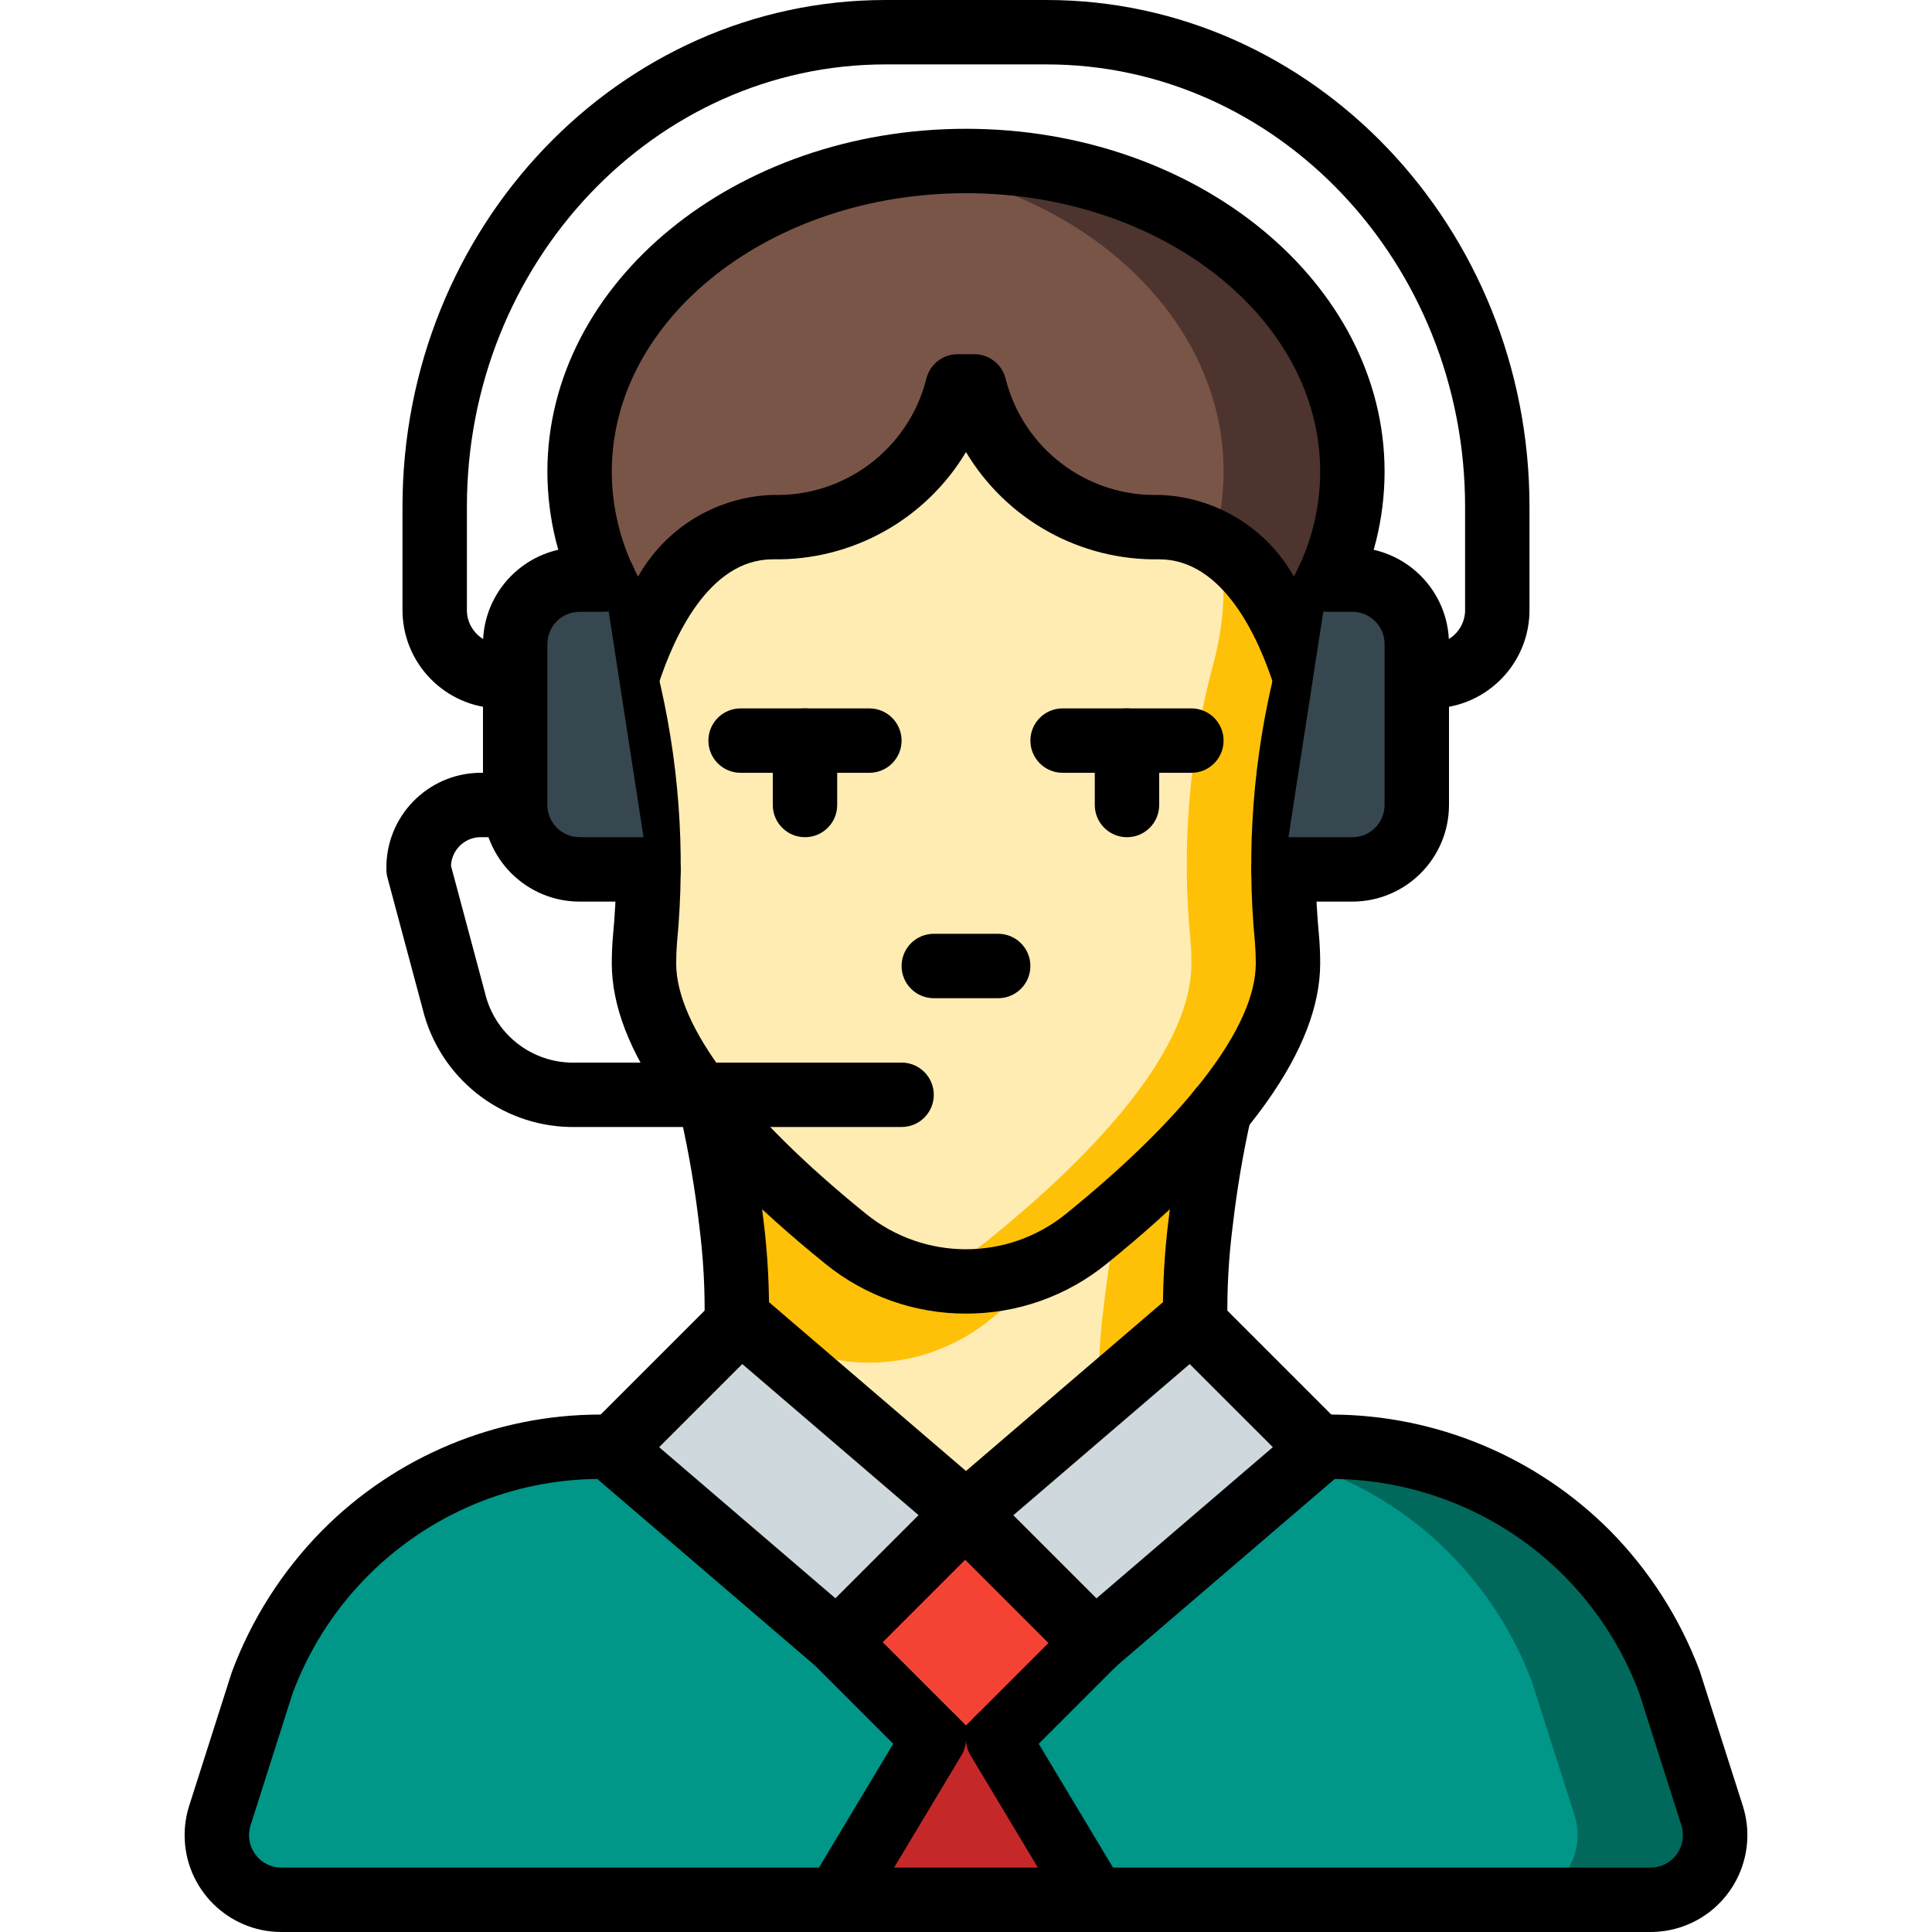 <?xml version="1.0" encoding="iso-8859-1"?>
<!-- Generator: Adobe Illustrator 19.0.0, SVG Export Plug-In . SVG Version: 6.00 Build 0)  -->
<svg version="1.1" id="Capa_1" xmlns="http://www.w3.org/2000/svg" xmlns:xlink="http://www.w3.org/1999/xlink" x="0px" y="0px"
	 viewBox="0 0 512 512" style="enable-background:new 0 0 512 512;" xml:space="preserve">
<path style="fill:#FEC108;" d="M349.865,156.16c-0.025,6.455-0.886,12.88-2.56,19.114c0,0.085-0.085,0.256-0.085,0.341
	c-6.47,23.889-8.551,48.754-6.144,73.386c0.171,2.048,0.256,4.181,0.256,6.315c-0.118,5.725-1.426,11.362-3.84,16.555
	c-3.717,8.062-8.511,15.583-14.251,22.358c-10.61,12.499-22.446,23.906-35.328,34.048c-3.905,3.187-8.28,5.749-12.97,7.595
	c-1.716,0.752-3.484,1.38-5.291,1.877c-6.582,1.801-13.452,2.294-20.224,1.451c-0.938-0.171-1.963-0.341-2.901-0.512
	c-1.126-0.174-2.239-0.431-3.328-0.768c-1.537-0.353-3.048-0.809-4.522-1.366h-0.085c-1.11-0.426-2.133-0.853-3.158-1.28
	c-0.085-0.085-0.085-0.085-0.171-0.085c-0.25-0.061-0.483-0.177-0.682-0.341c-0.837-0.312-1.638-0.712-2.389-1.195
	c-0.821-0.359-1.595-0.817-2.304-1.366c-0.96-0.516-1.874-1.117-2.73-1.792c-1.064-0.683-2.089-1.424-3.072-2.219
	c-2.986-2.389-5.973-4.949-9.045-7.595l-4.608-4.096c-1.025-0.853-2.048-1.792-2.986-2.73c-6.683-6.095-12.928-12.653-18.688-19.626
	c-1.025-1.28-2.048-2.475-2.986-3.755c-0.257-0.39-0.542-0.76-0.853-1.11c-0.171-0.256-0.341-0.426-0.512-0.682
	c-1.025-1.451-1.963-2.816-2.901-4.267c-1.11-1.621-2.133-3.242-3.072-4.863c-0.065-0.153-0.151-0.297-0.256-0.426
	c-0.853-1.536-1.707-2.986-2.389-4.523c-0.455-0.784-0.827-1.613-1.11-2.474c-0.428-0.786-0.771-1.616-1.025-2.474
	c-0.171-0.186-0.262-0.43-0.256-0.682c-0.265-0.612-0.494-1.238-0.682-1.877c-1.326-3.786-2.019-7.765-2.048-11.777
	c0-2.133,0.085-4.267,0.256-6.315c2.421-24.75,0.31-49.734-6.229-73.728c-1.675-6.234-2.534-12.659-2.56-19.115
	c-0.034-3.719,0.281-7.433,0.938-11.093c3.198-19.206,13.416-36.541,28.672-48.64h128.511
	C338.659,110.828,349.547,132.792,349.865,156.16z"/>
<path style="fill:#FFECB3;" d="M324.264,156.16c-0.025,6.455-0.886,12.88-2.56,19.114c0,0.085-0.085,0.256-0.085,0.341
	c-6.47,23.889-8.551,48.754-6.144,73.386c0.171,2.048,0.256,4.181,0.256,6.315c0,24.576-29.184,53.334-53.419,72.96
	c-5.569,4.604-12.101,7.9-19.114,9.643c-1.534-0.365-3.043-0.82-4.522-1.366h-0.085c-1.11-0.426-2.133-0.853-3.158-1.28
	c-0.085-0.085-0.085-0.085-0.171-0.085c-0.25-0.061-0.483-0.177-0.682-0.341c-0.837-0.312-1.638-0.712-2.389-1.195
	c-0.821-0.359-1.595-0.817-2.304-1.366c-0.96-0.516-1.874-1.117-2.73-1.792c-1.064-0.683-2.089-1.424-3.072-2.219
	c-2.986-2.389-5.973-4.949-9.045-7.595l-4.608-4.096c-1.025-0.938-1.963-1.792-2.986-2.73c-6.683-6.095-12.928-12.653-18.688-19.626
	c-1.025-1.28-2.048-2.475-2.986-3.755c-0.257-0.39-0.542-0.76-0.853-1.11c-0.171-0.256-0.341-0.426-0.512-0.682
	c-1.025-1.451-1.963-2.816-2.901-4.267c-1.11-1.621-2.133-3.242-3.072-4.863c-0.065-0.153-0.151-0.297-0.256-0.426
	c-0.853-1.536-1.707-2.986-2.389-4.523c-0.455-0.784-0.827-1.613-1.11-2.474c-0.428-0.786-0.771-1.616-1.025-2.474
	c-0.171-0.186-0.262-0.43-0.256-0.682c-0.265-0.612-0.494-1.238-0.682-1.877c-1.326-3.786-2.019-7.765-2.048-11.777
	c0-2.133,0.085-4.267,0.256-6.315c2.421-24.75,0.31-49.734-6.229-73.728c-1.675-6.234-2.534-12.659-2.56-19.115
	c-0.034-3.719,0.281-7.433,0.938-11.093c3.198-19.206,13.416-36.541,28.672-48.64h102.912
	C313.059,110.828,323.947,132.792,324.264,156.16z"/>
<path style="fill:#FEC108;" d="M341.33,393.387c0,12.203-10.667,23.211-27.733,30.72c-18.22,7.66-37.837,11.438-57.6,11.093
	c-47.104,0-85.333-18.773-85.333-41.813c0.024-3.256,0.782-6.464,2.219-9.387v-0.597h14.848l6.997-23.552
	c0.416-4.197,0.615-8.412,0.597-12.629c-0.071-7.817-0.583-15.623-1.536-23.381c-1.151-9.953-2.832-19.837-5.034-29.61
	c5.76,6.974,12.005,13.532,18.688,19.626c0.938,0.938,1.963,1.877,2.986,2.73l4.608,4.096c3.072,2.646,6.059,5.206,9.045,7.595
	c0.983,0.795,2.009,1.536,3.072,2.219c0.857,0.675,1.77,1.275,2.73,1.792c0.709,0.549,1.483,1.007,2.304,1.366
	c0.752,0.482,1.552,0.883,2.389,1.195c0.199,0.164,0.432,0.28,0.682,0.341c0.085,0,0.085,0,0.171,0.085
	c1.025,0.426,2.048,0.853,3.158,1.28h0.085c1.476,0.557,2.986,1.013,4.522,1.366c1.089,0.337,2.201,0.593,3.328,0.768
	c0.938,0.171,1.963,0.341,2.901,0.512c6.771,0.843,13.642,0.35,20.224-1.451c1.806-0.498,3.574-1.125,5.291-1.877
	c2.486-0.958,4.884-2.129,7.168-3.499c2.026-1.23,3.965-2.599,5.803-4.096c2.816-2.219,5.632-4.608,8.533-7.168
	c9.705-8.155,18.671-17.149,26.795-26.88c-2.202,9.774-3.883,19.658-5.034,29.61c-1.596,11.935-1.91,24.008-0.938,36.01
	l6.997,23.552h14.933v0.597C340.568,386.941,341.295,390.141,341.33,393.387z"/>
<path style="fill:#FFECB3;" d="M315.731,414.891c0.005,3.195-0.725,6.348-2.133,9.216c-18.22,7.66-37.837,11.438-57.6,11.093
	c-47.104,0-85.333-18.773-85.333-41.813c0.024-3.256,0.782-6.464,2.219-9.387v-0.597h14.848l6.997-23.552
	c0.416-4.197,0.615-8.412,0.597-12.629c1.11,0.853,2.133,1.707,3.158,2.56c0.983,0.795,2.009,1.536,3.072,2.219
	c0.857,0.675,1.77,1.274,2.73,1.792c0.709,0.549,1.483,1.007,2.304,1.366c0.752,0.482,1.552,0.882,2.389,1.195
	c0.199,0.164,0.432,0.28,0.682,0.341c0.085,0,0.085,0,0.171,0.085c1.025,0.426,2.048,0.853,3.158,1.28h0.085
	c1.476,0.556,2.986,1.012,4.522,1.366c1.089,0.337,2.201,0.593,3.328,0.768c0.938,0.171,1.963,0.341,2.901,0.512
	c6.771,0.843,13.642,0.351,20.224-1.451c1.806-0.498,3.574-1.125,5.291-1.877c4.69-1.846,9.066-4.408,12.97-7.595
	c6.485-5.206,13.312-11.093,19.798-17.408c5.506-5.229,10.693-10.786,15.53-16.64c-0.341,1.451-0.682,3.243-1.195,5.376
	c-1.195,6.144-2.73,14.677-3.84,24.235c-1.596,11.935-1.91,24.008-0.938,36.01l6.997,23.552h14.933v0.597
	C314.968,408.446,315.695,411.646,315.731,414.891z"/>
<path style="fill:#4E342E;" d="M255.997,42.666c-5.709,0.006-11.412,0.405-17.066,1.195c-48.469,6.485-85.333,40.362-85.333,81.152
	c0.011,6.266,0.902,12.499,2.646,18.517c1.451,5.041,3.453,9.906,5.973,14.507v0.085c0.129,5.797,0.96,11.556,2.474,17.152
	c0.341,1.366,0.768,2.645,1.022,4.011l0.512-0.085c5.291-16.469,16.64-39.509,38.571-39.509
	c12.453,0.037,24.527-4.278,34.133-12.203c7.455-6.601,12.648-15.377,14.848-25.088h4.437c5.462,22.445,25.893,37.999,48.982,37.291
	c5.062-0.019,10.039,1.307,14.421,3.84c12.8,7.168,20.14,23.296,24.15,35.669l0.512,0.085c0.255-1.366,0.681-2.645,1.022-4.011
	c1.515-5.596,2.346-11.356,2.474-17.152v-0.085c5.621-10.101,8.587-21.464,8.619-33.024
	C358.398,79.53,312.574,42.666,255.997,42.666z"/>
<path style="fill:#795548;" d="M324.264,125.013c-0.011,6.266-0.902,12.499-2.646,18.517c-4.382-2.533-9.358-3.858-14.421-3.84
	c-23.089,0.708-43.52-14.846-48.982-37.291h-4.437c-2.2,9.711-7.393,18.487-14.848,25.088c-9.606,7.923-21.681,12.24-34.133,12.203
	c-21.932,0-33.28,23.04-38.571,39.509l-0.512,0.085c-0.255-1.366-0.681-2.645-1.022-4.011c-1.515-5.596-2.346-11.356-2.474-17.152
	v-0.085c-2.52-4.601-4.523-9.465-5.973-14.507c-1.744-6.018-2.635-12.252-2.646-18.517c0-40.79,36.865-74.667,85.333-81.152
	C287.399,50.347,324.264,84.224,324.264,125.013z"/>
<path d="M346.289,187.817c-0.457,0.001-0.915-0.035-1.367-0.109c-3.309-0.521-6.088-2.771-7.284-5.9
	c-4.025-12.542-13.325-33.584-30.442-33.584c-20.927,0.377-40.457-10.467-51.2-28.429c-10.743,17.962-30.274,28.807-51.2,28.429
	c-17.117,0-26.416,21.042-30.442,33.584c-0.981,3.058-3.596,5.306-6.767,5.816c-4.662,0.796-9.145-2.154-10.259-6.75
	c-0.117-0.634-0.3-1.237-0.467-1.854l-0.45-1.675c-1.505-5.58-2.402-11.306-2.675-17.079c-5.681-10.884-8.656-22.977-8.675-35.254
	c0-50.113,49.767-90.88,110.933-90.88S366.93,74.9,366.93,125.013c-0.017,12.283-2.996,24.38-8.683,35.267
	c-0.275,5.798-1.175,11.55-2.683,17.154l-0.433,1.588c-0.167,0.617-0.349,1.22-0.467,1.854
	C353.9,184.899,350.385,187.812,346.289,187.817z M253.78,93.867h4.433c3.91-0.001,7.321,2.658,8.275,6.45
	c4.649,18.56,21.582,31.39,40.709,30.842c14.871,0.47,28.413,8.683,35.7,21.655c4.548-8.562,6.939-18.105,6.966-27.8
	c0-40.7-42.109-73.812-93.867-73.812s-93.867,33.112-93.867,73.812c0.028,9.696,2.419,19.238,6.966,27.8
	c7.288-12.97,20.829-21.184,35.7-21.654c19.127,0.549,36.06-12.281,40.709-30.842C246.459,96.524,249.87,93.866,253.78,93.867z"/>
<path d="M238.931,298.667h-87.858c-18.53-0.363-34.519-13.099-39.016-31.08l-9.367-34.98c-0.193-0.721-0.29-1.463-0.291-2.209
	c-0.272-13.835,10.699-25.283,24.533-25.6h8c4.713,0,8.533,3.82,8.533,8.533s-3.82,8.533-8.533,8.533h-8
	c-4.05,0.254-7.252,3.529-7.416,7.583l9.025,33.721c2.498,10.52,11.727,18.068,22.533,18.429h87.858c4.713,0,8.533,3.82,8.533,8.533
	C247.464,294.846,243.643,298.667,238.931,298.667z"/>
<path d="M256.006,348.121c-13.592,0.025-26.775-4.649-37.316-13.229c-37.525-30.392-56.559-57.171-56.559-79.575
	c0-2.379,0.091-4.759,0.291-7.042c2.155-22.417,0.473-45.037-4.975-66.888c-1.169-4.564,1.584-9.211,6.149-10.379
	c4.564-1.169,9.211,1.584,10.379,6.149c0.002,0.007,0.004,0.015,0.005,0.022c5.933,23.712,7.774,48.264,5.442,72.596
	c-0.15,1.766-0.225,3.654-0.225,5.541c0,16.525,17.85,40.083,50.258,66.333c15.46,12.551,37.598,12.557,53.067,0.017
	c32.425-26.267,50.275-49.826,50.275-66.35c0-1.887-0.075-3.775-0.225-5.583c-2.331-24.319-0.49-48.856,5.442-72.555
	c1.156-4.567,5.796-7.332,10.362-6.176c4.567,1.156,7.332,5.796,6.176,10.362c-0.002,0.007-0.004,0.015-0.005,0.022
	c-5.446,21.837-7.128,44.443-4.975,66.846c0.2,2.325,0.291,4.705,0.291,7.083c0,22.404-19.033,49.184-56.575,79.591
	C282.756,343.478,269.586,348.146,256.006,348.121z"/>
<path d="M195.247,359.425l-0.25-0.004c-4.711-0.133-8.423-4.06-8.291-8.771c0.17-8.622-0.296-17.246-1.392-25.8
	c-1.116-9.668-2.746-19.269-4.883-28.763c-1.039-4.595,1.843-9.163,6.437-10.202c4.595-1.039,9.163,1.843,10.202,6.437
	c0.003,0.016,0.007,0.031,0.01,0.047c2.273,10.073,4.006,20.259,5.192,30.516c1.184,9.367,1.685,18.806,1.5,28.246
	C203.641,355.748,199.864,359.422,195.247,359.425z"/>
<path d="M316.747,359.425c-4.617-0.003-8.393-3.677-8.525-8.292c-0.186-9.457,0.318-18.916,1.509-28.301
	c1.183-10.239,2.914-20.408,5.184-30.463c1.012-4.601,5.562-7.511,10.163-6.499c4.601,1.012,7.511,5.562,6.499,10.163
	c-0.004,0.018-0.007,0.035-0.011,0.052c-2.134,9.476-3.762,19.059-4.875,28.708c-1.101,8.571-1.569,17.213-1.4,25.854
	c0.132,4.711-3.581,8.638-8.291,8.771L316.747,359.425z"/>
<path style="fill:#00695C;" d="M437.417,503.467H74.578c-9.46-0.007-17.123-7.683-17.115-17.142c0.001-1.77,0.277-3.53,0.817-5.215
	l11.263-35.328c13.825-37.304,49.306-62.148,89.089-62.379l97.365,17.664l96.939-17.664c25.376,0.025,49.698,10.158,67.584,28.16
	c9.65,9.726,17.124,21.389,21.931,34.218l11.263,35.328c2.888,9.009-2.074,18.653-11.083,21.54
	C440.945,503.19,439.187,503.466,437.417,503.467z"/>
<path style="fill:#009688;" d="M400.979,503.467H74.578c-9.46-0.007-17.123-7.683-17.115-17.142c0.001-1.77,0.277-3.53,0.817-5.215
	l11.263-35.328c13.825-37.304,49.306-62.148,89.089-62.379l97.365,17.664l60.502-17.664c25.376,0.025,49.697,10.158,67.583,28.16
	c9.65,9.726,17.124,21.389,21.932,34.218l11.263,35.328c2.887,9.009-2.076,18.653-11.085,21.541
	C404.507,503.19,402.748,503.466,400.979,503.467z"/>
<path d="M437.414,512H74.58c-14.174-0.006-25.659-11.502-25.653-25.676c0.001-2.641,0.41-5.266,1.212-7.782l11.275-35.35
	c5.244-14.105,13.424-26.933,24-37.637c19.484-19.623,45.989-30.667,73.641-30.683h3.675c4.713,0,8.533,3.82,8.533,8.533
	c0,4.713-3.82,8.533-8.533,8.533h-3.675c-11.447,0.004-22.779,2.277-33.342,6.687c-22.301,9.334-39.741,27.486-48.175,50.142
	L66.413,483.7c-0.849,2.635-0.377,5.519,1.267,7.746c1.604,2.206,4.173,3.504,6.9,3.487h362.833c2.727,0.017,5.296-1.282,6.9-3.487
	c1.648-2.236,2.116-5.129,1.259-7.771l-11.258-35.3c-4.394-11.541-11.156-22.034-19.85-30.804
	c-16.32-16.332-38.437-25.546-61.526-25.634h-3.675c-4.713,0-8.533-3.82-8.533-8.533c0-4.713,3.82-8.533,8.533-8.533h3.675
	c27.631,0.103,54.1,11.128,73.633,30.671c10.491,10.6,18.624,23.296,23.867,37.259l11.409,35.717
	c4.318,13.5-3.125,27.945-16.625,32.263C442.698,511.587,440.064,511.999,437.414,512z"/>
<path d="M264.53,264.533h-17.066c-4.713,0-8.533-3.82-8.533-8.533c0-4.713,3.82-8.533,8.533-8.533h17.066
	c4.713,0,8.533,3.82,8.533,8.533C273.064,260.713,269.243,264.533,264.53,264.533z"/>
<path d="M230.397,204.8h-34.133c-4.713,0-8.533-3.82-8.533-8.533s3.82-8.533,8.533-8.533h34.133c4.713,0,8.533,3.82,8.533,8.533
	S235.11,204.8,230.397,204.8z"/>
<path d="M315.731,204.8h-34.133c-4.713,0-8.533-3.82-8.533-8.533s3.82-8.533,8.533-8.533h34.133c4.713,0,8.533,3.82,8.533,8.533
	S320.444,204.8,315.731,204.8z"/>
<path d="M213.331,221.867c-4.712,0.001-8.532-3.817-8.533-8.529c0-0.001,0-0.003,0-0.004v-17.066c0-4.713,3.82-8.533,8.533-8.533
	s8.533,3.82,8.533,8.533v17.066c0.001,4.712-3.817,8.532-8.529,8.533C213.334,221.867,213.332,221.867,213.331,221.867z"/>
<path d="M298.664,221.867c-4.712,0.001-8.532-3.817-8.533-8.529c0-0.001,0-0.003,0-0.004v-17.066c0-4.713,3.82-8.533,8.533-8.533
	c4.713,0,8.533,3.82,8.533,8.533v17.066c0.001,4.712-3.817,8.532-8.529,8.533C298.667,221.867,298.666,221.867,298.664,221.867z"/>
<path d="M271.439,425.559c-4.8-0.121-8.593-4.112-8.472-8.912s4.112-8.593,8.912-8.472c4.8,0.121,8.593,4.112,8.472,8.912
	c-0.08,3.156-1.864,6.022-4.662,7.485C274.357,425.193,272.909,425.529,271.439,425.559z"/>
<g>
	<path style="fill:#37474F;" d="M171.859,230.4h-18.262c-9.415-0.028-17.039-7.653-17.066-17.066v-42.667
		c0.028-9.414,7.653-17.039,17.066-17.066h6.4"/>
	<path style="fill:#37474F;" d="M351.998,153.6h6.4c9.414,0.028,17.039,7.653,17.066,17.066v42.666
		c-0.028,9.415-7.653,17.039-17.066,17.066h-18.262"/>
</g>
<path d="M171.856,238.934h-18.259c-14.132-0.016-25.585-11.468-25.6-25.6v-42.667c0.016-14.132,11.468-25.585,25.6-25.6h6.4
	c4.713,0,8.533,3.82,8.533,8.533s-3.82,8.533-8.533,8.533h-6.4c-4.711,0.005-8.529,3.822-8.533,8.533v42.666
	c0.005,4.711,3.822,8.529,8.533,8.533h18.259c4.713,0,8.533,3.82,8.533,8.533S176.569,238.934,171.856,238.934z"/>
<path d="M358.398,238.934h-18.259c-4.713,0-8.533-3.82-8.533-8.533s3.82-8.533,8.533-8.533h18.259
	c4.711-0.005,8.529-3.822,8.533-8.533v-42.666c-0.005-4.711-3.822-8.529-8.533-8.533h-6.4c-4.713,0-8.533-3.82-8.533-8.533
	s3.82-8.533,8.533-8.533h6.4c14.133,0.016,25.585,11.468,25.6,25.6v42.667C383.982,227.465,372.529,238.918,358.398,238.934z"/>
<path d="M379.731,187.733c-4.713,0-8.533-3.82-8.533-8.533s3.82-8.533,8.533-8.533c4.954-0.265,8.764-4.479,8.533-9.433v-26.946
	c0-64.637-49.767-117.221-110.933-117.221h-42.666c-61.167,0-110.933,52.583-110.933,117.221v26.946
	c-0.23,4.955,3.581,9.168,8.533,9.433c4.713,0,8.533,3.82,8.533,8.533s-3.82,8.533-8.533,8.533
	c-14.378-0.269-25.828-12.121-25.6-26.5v-26.946C106.664,60.242,164.081,0,234.664,0h42.666
	c70.583,0,128.001,60.242,128.001,134.288v26.946C405.559,175.612,394.109,187.465,379.731,187.733z"/>
<g>
	<polygon style="fill:#CFD8DC;" points="162.13,384.001 196.264,349.867 255.997,401.067 221.864,435.2 	"/>
	<polygon style="fill:#CFD8DC;" points="349.865,384.001 315.731,349.867 255.997,401.067 290.131,435.2 	"/>
</g>
<path d="M221.864,443.733c-2.037,0.003-4.007-0.726-5.55-2.054l-59.734-51.2c-3.579-3.066-3.994-8.453-0.928-12.032
	c0.142-0.166,0.29-0.327,0.445-0.481l34.133-34.133c3.148-3.159,8.201-3.354,11.584-0.446l59.734,51.2
	c3.579,3.066,3.994,8.453,0.928,12.032c-0.142,0.166-0.29,0.326-0.445,0.48l-34.133,34.133
	C226.298,442.836,224.128,443.735,221.864,443.733z M174.681,383.517l46.733,40.063l22.033-22.029l-46.733-40.063L174.681,383.517z"
	/>
<path d="M290.131,443.733c-2.264,0.002-4.434-0.898-6.033-2.5L249.964,407.1c-3.332-3.333-3.331-8.735,0.002-12.067
	c0.155-0.155,0.315-0.303,0.481-0.445l59.734-51.2c3.383-2.907,8.435-2.712,11.583,0.446l34.133,34.133
	c3.332,3.333,3.331,8.735-0.002,12.067c-0.155,0.155-0.315,0.303-0.481,0.445l-59.734,51.2
	C294.137,443.008,292.167,443.737,290.131,443.733z M268.548,401.55l22.033,22.029l46.733-40.063l-22.033-22.029L268.548,401.55z"/>
<path style="fill:#F44335;" d="M221.864,435.2l33.919-33.919l0,0l34.133,34.133l0,0l-27.885,27.885
	c-3.333,3.333-8.735,3.333-12.068,0L221.864,435.2L221.864,435.2z"/>
<path d="M255.997,474.325c-4.526,0.008-8.869-1.789-12.067-4.992l-28.1-28.1c-3.332-3.331-3.334-8.731-0.003-12.064
	c0.001-0.001,0.002-0.002,0.003-0.003l33.917-33.921c3.386-3.2,8.681-3.2,12.067,0l34.133,34.133
	c3.332,3.331,3.334,8.731,0.003,12.064c-0.001,0.001-0.002,0.002-0.003,0.003l-27.883,27.888
	C264.866,472.537,260.524,474.334,255.997,474.325z M233.931,435.2l22.066,22.066l21.85-21.854l-22.066-22.066L233.931,435.2z"/>
<polyline style="fill:#C52828;" points="247.464,460.8 221.864,503.467 290.131,503.467 264.53,460.8 "/>
<path d="M290.131,512h-68.267c-4.713-0.001-8.533-3.822-8.533-8.535c0-1.546,0.421-3.063,1.216-4.389l25.6-42.666
	c2.426-4.041,7.668-5.351,11.709-2.924c2.526,1.516,4.091,4.229,4.141,7.174c0.079-4.713,3.963-8.469,8.676-8.39
	c2.946,0.05,5.658,1.615,7.174,4.141l25.6,42.666c2.424,4.042,1.114,9.284-2.927,11.708C293.194,511.58,291.677,512,290.131,512z
	 M236.939,494.934h38.116l-17.842-29.742c-0.773-1.281-1.193-2.743-1.216-4.237c-0.024,1.495-0.444,2.957-1.216,4.237
	L236.939,494.934z"/>
<g>
</g>
<g>
</g>
<g>
</g>
<g>
</g>
<g>
</g>
<g>
</g>
<g>
</g>
<g>
</g>
<g>
</g>
<g>
</g>
<g>
</g>
<g>
</g>
<g>
</g>
<g>
</g>
<g>
</g>
</svg>
